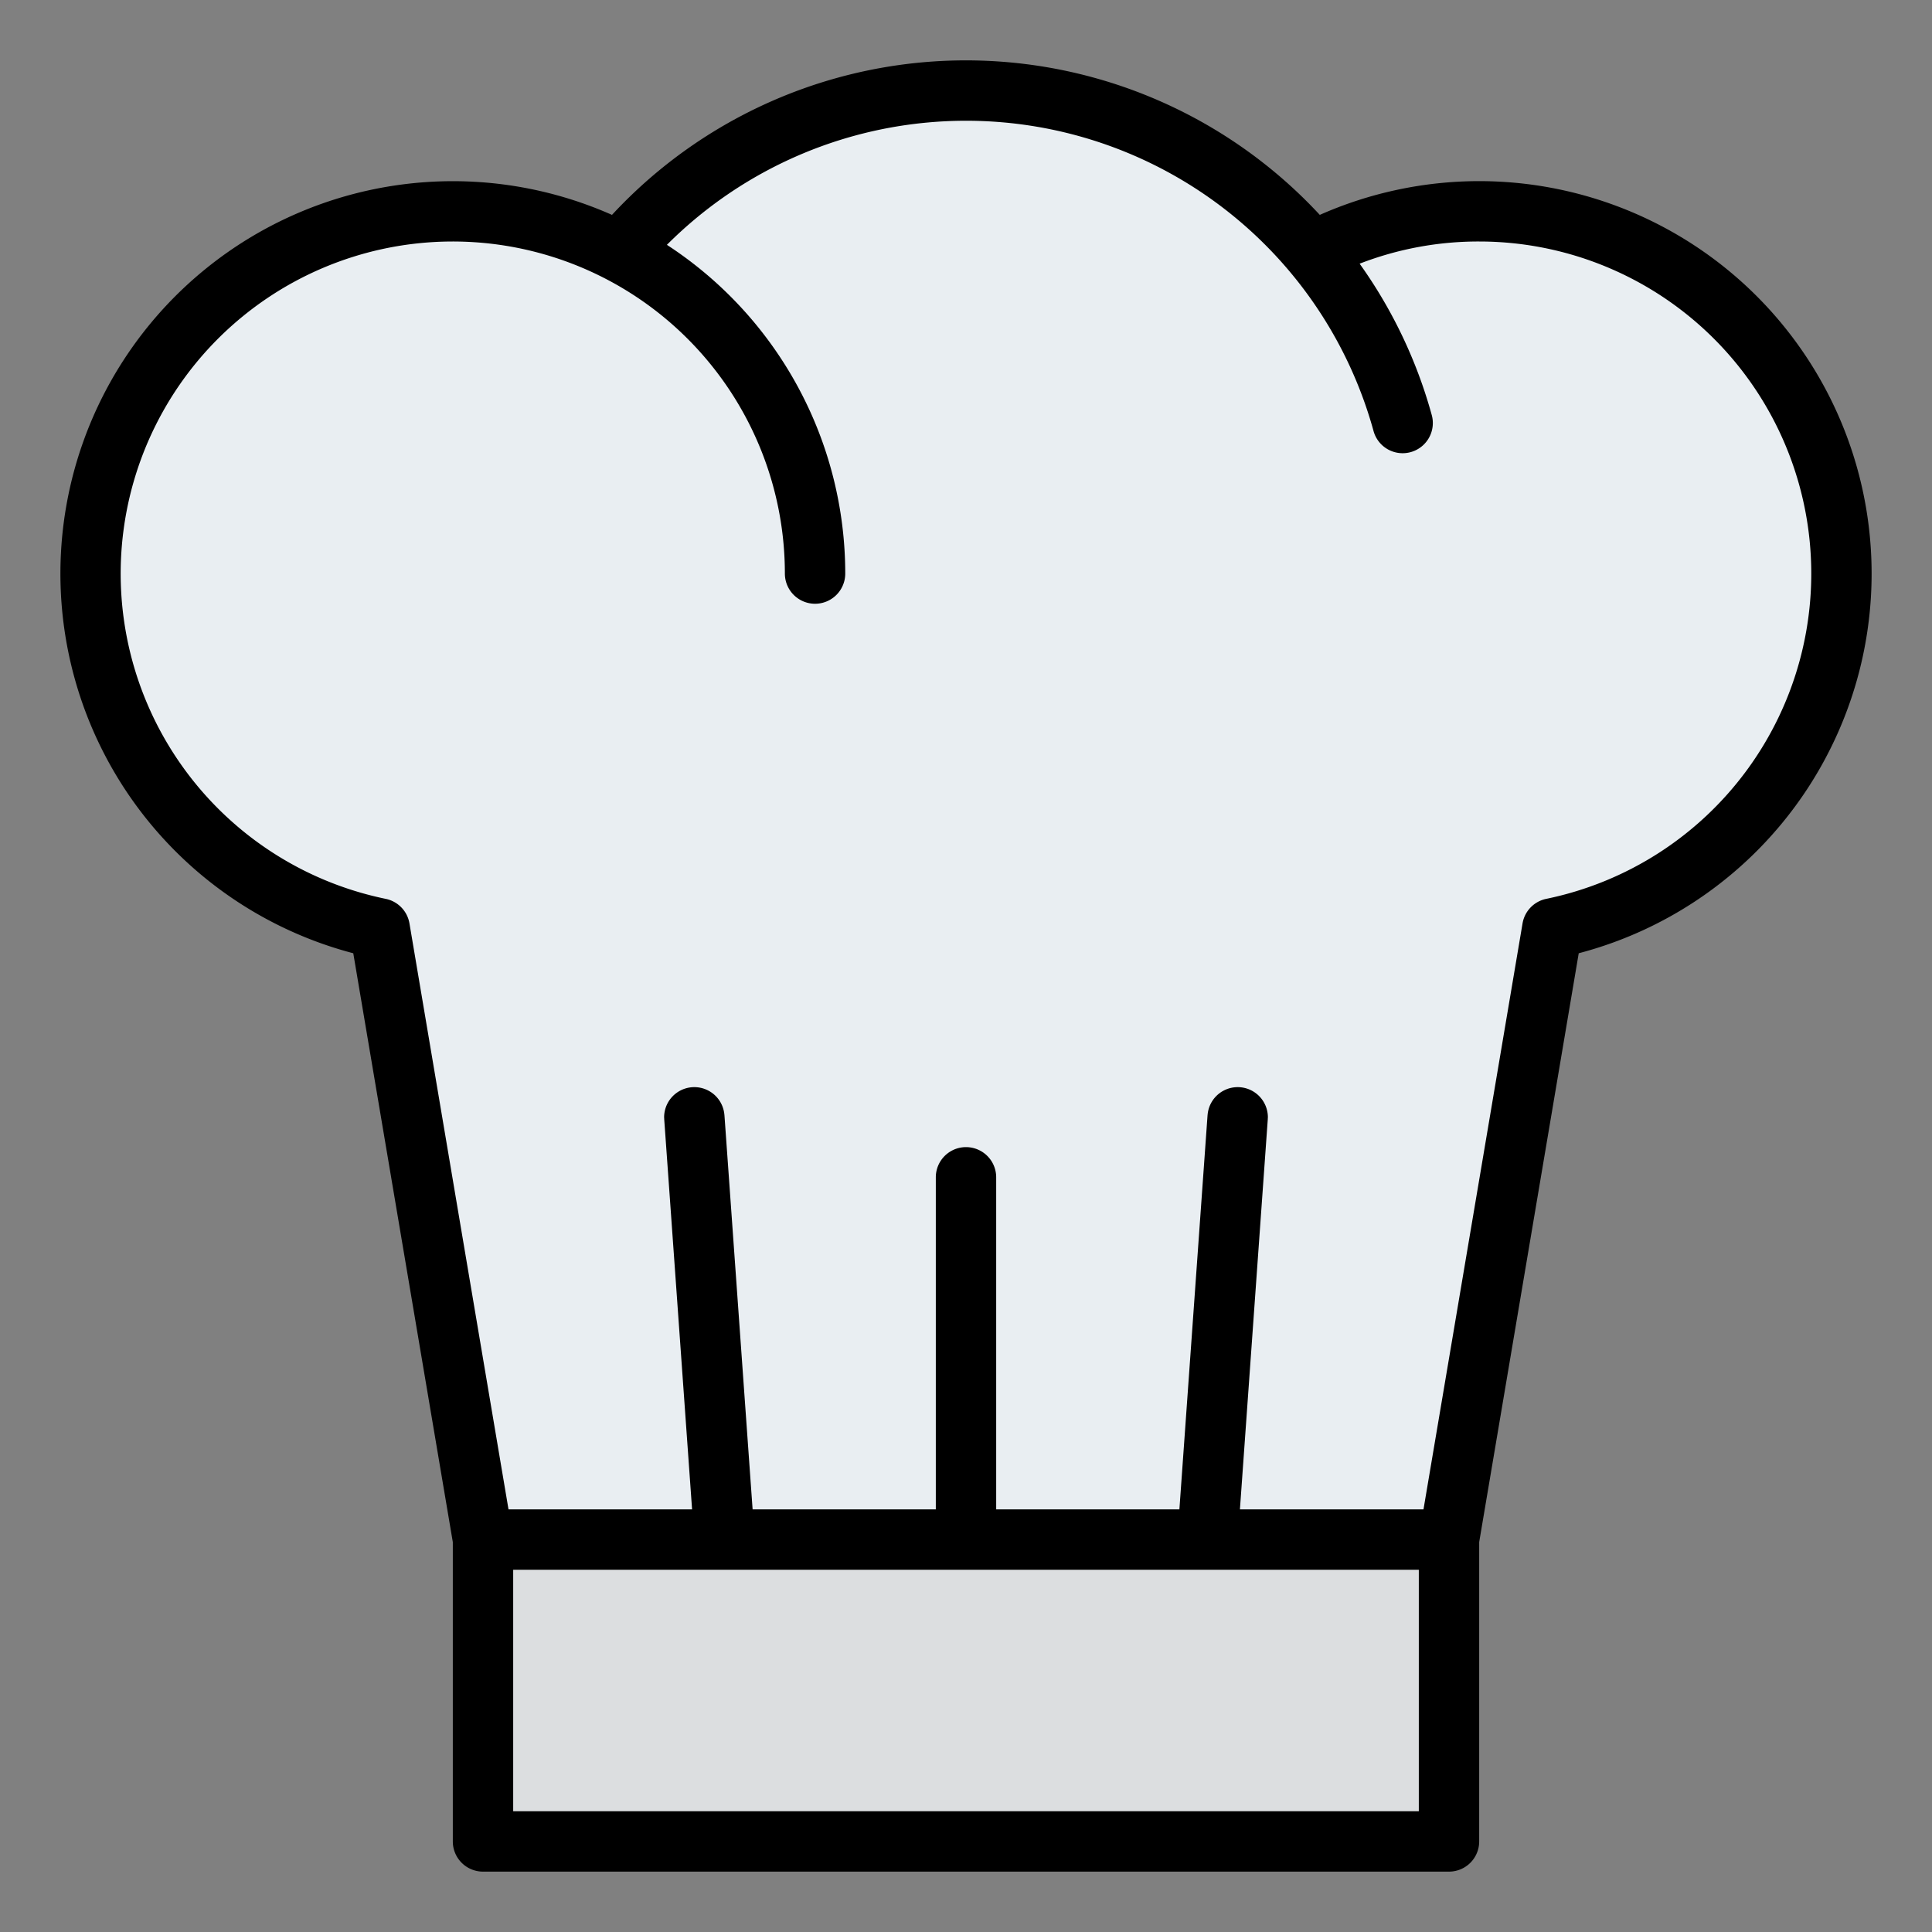 <?xml version="1.0"?>
<svg xmlns="http://www.w3.org/2000/svg" id="Filled" viewBox="0 0 512 512" width="512" height="512"><rect x="0" y="0" width="512" height="512" fill="#808080" stroke="none"/><path d="M488,152A96.026,96.026,0,0,0,347.823,66.752a119.985,119.985,0,0,0-183.646,0,96.015,96.015,0,1,0-63.555,179.291L128,408H384l27.378-161.957A96.033,96.033,0,0,0,488,152Z" style="fill:#e9eef2"/><rect x="128" y="408" width="256" height="80" style="fill:#dcdee0"/><path d="M392,48a104.462,104.462,0,0,0-42.239,8.947,127.885,127.885,0,0,0-187.579,0A104.006,104.006,0,1,0,93.621,252.623L120,408.672V488a8,8,0,0,0,8,8H384a8,8,0,0,0,8-8V408.672l26.379-156.049A104.014,104.014,0,0,0,392,48ZM376,480H136V416H376Zm33.771-241.794a8,8,0,0,0-6.281,6.5L377.239,400H328.592l7.387-103.43h-.008c.014-.189.029-.377.029-.569a8,8,0,0,0-15.971-.569h-.008L312.551,400H264V312a8,8,0,0,0-16,0v88H199.449l-7.47-104.57h-.008A8,8,0,0,0,176,296c0,.192.015.38.029.569h-.008L183.408,400H134.761L108.51,244.709a8,8,0,0,0-6.281-6.5A88.009,88.009,0,1,1,208,152a8,8,0,0,0,16,0,103.994,103.994,0,0,0-47.262-87.116,112.016,112.016,0,0,1,187.237,49.244,8,8,0,1,0,15.422-4.256,126.93,126.93,0,0,0-19.08-39.994A87.115,87.115,0,0,1,392,64a88.01,88.01,0,0,1,17.771,174.206Z"/></svg>
